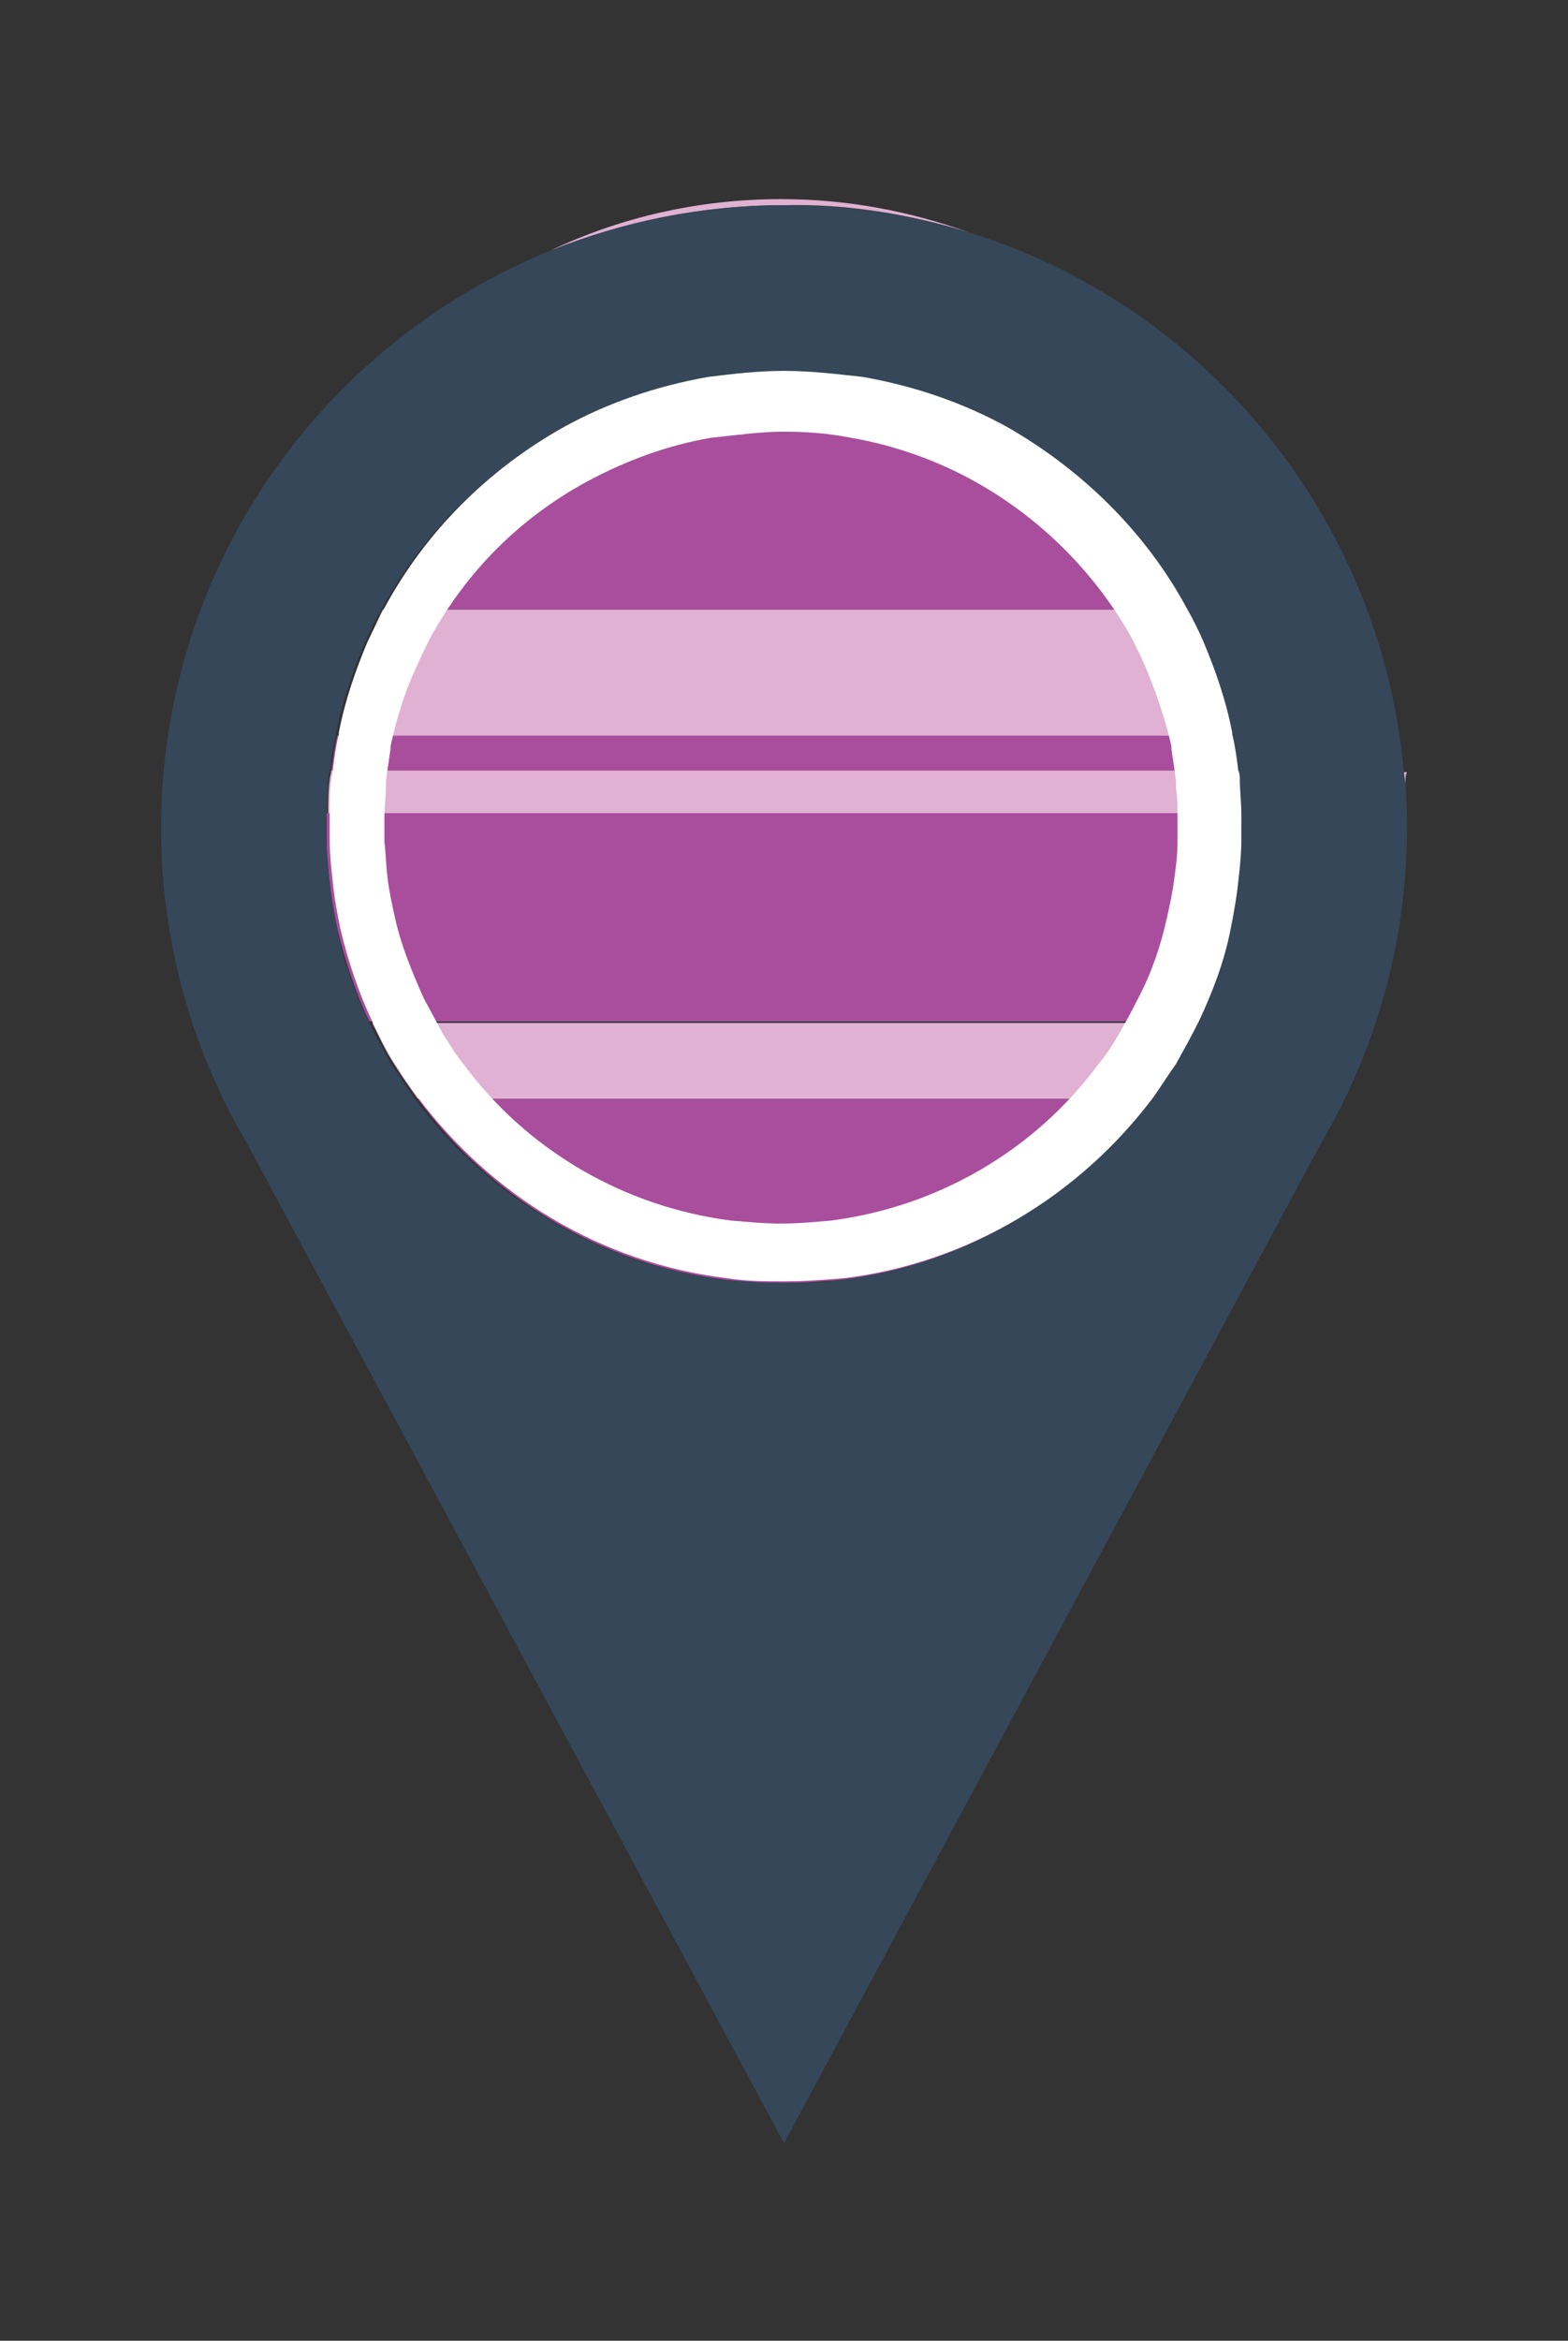 <?xml version="1.0" encoding="utf-8"?>
<!-- Generator: Adobe Illustrator 20.1.0, SVG Export Plug-In . SVG Version: 6.00 Build 0)  -->
<svg version="1.1" id="Layer_1" xmlns="http://www.w3.org/2000/svg" xmlns:xlink="http://www.w3.org/1999/xlink" x="0px" y="0px"
	 viewBox="0 0 103.2 154" style="enable-background:new 0 0 103.2 154;" xml:space="preserve">
<rect x="0" y="0" width="103.2" height="154" fill="#333333" stroke="none"/>
<style type="text/css">
	.st0{fill:none;}
	.st1{fill:#E0B1D2;}
	.st2{fill:#A94E9D;}
	.st3{fill:#354759;}
	.st4{fill:#FFFFFF;}
</style>
<g>
	<g>
		<path class="st0" d="M80.9,48.2H22.2c0,0,0,0.1,0,0.1H81C81,48.3,80.9,48.3,80.9,48.2z"/>
		<path class="st1" d="M79,42.5c-0.3-0.8-0.7-1.6-1.1-2.4H25.2c-0.4,0.8-0.7,1.6-1.1,2.4c-0.8,2.1-1.5,4.2-1.9,6.5h58.7
			C80.5,46.7,79.8,44.5,79,42.5z"/>
		<path class="st1" d="M56.6,24.9H46.5c-3.4,0.6-6.6,1.7-9.5,3.3h29C63.2,26.6,60,25.4,56.6,24.9z"/>
		<path class="st2" d="M66.1,28.2h-29c-5,2.8-9.1,6.9-11.8,11.9h52.7C75.2,35.1,71.1,30.9,66.1,28.2z"/>
		<path class="st2" d="M81,48.4H22.2c-0.2,0.8-0.3,1.6-0.4,2.4h59.5C81.2,50,81.1,49.1,81,48.4z"/>
		<path class="st1" d="M81.4,51.3c0-0.2,0-0.4-0.1-0.6H21.8c0,0.2-0.1,0.4-0.1,0.6c-0.1,0.7-0.1,1.5-0.1,2.2h60
			C81.5,52.8,81.5,52.1,81.4,51.3z"/>
		<path class="st1" d="M92.6,50.8h-0.2c0,0.3,0,0.5,0.1,0.8C92.5,51.3,92.5,51,92.6,50.8z"/>
		<path class="st1" d="M78.7,67.3H24.5c0.5,1,0.9,1.9,1.5,2.8c0.5,0.8,1,1.5,1.5,2.2h48.2c0.5-0.7,1-1.5,1.5-2.2
			C77.7,69.2,78.2,68.2,78.7,67.3z"/>
		<path class="st2" d="M47.8,84.2c1.2,0.2,2.5,0.2,3.8,0.2s2.5-0.1,3.8-0.2c8.3-1,15.6-5.5,20.4-11.9H27.5
			C32.2,78.7,39.5,83.2,47.8,84.2z"/>
		<path class="st1" d="M63.8,15.3c-3.9-1.4-8-2.2-12.4-2.2c-5.4,0-10.6,1.2-15.2,3.4c4.8-1.9,10-3,15.4-3
			C55.8,13.4,59.9,14.1,63.8,15.3z"/>
		<path class="st1" d="M51.6,24.4c-1.7,0-3.4,0.2-5,0.4h10.1C55,24.6,53.3,24.4,51.6,24.4z"/>
		<path class="st2" d="M80.8,61.1c0.2-1,0.4-2.1,0.5-3.1c0.1-0.9,0.2-1.8,0.2-2.7c0-0.3,0-0.6,0-0.9c0-0.3,0-0.6,0-0.9h-60
			c0,0.3,0,0.6,0,0.9c0,0.3,0,0.6,0,0.9c0,0.9,0.1,1.8,0.2,2.7c0.1,1.1,0.3,2.1,0.5,3.1c0.5,2.1,1.2,4.2,2.1,6.1h54.2
			C79.6,65.3,80.3,63.3,80.8,61.1z"/>
		<path class="st3" d="M92.4,50.8C90.9,34,79.3,20.1,63.8,15.3c-3.8-1.2-7.9-1.8-12.2-1.8c-5.5,0-10.7,1.1-15.4,3
			c-15,6.1-25.6,20.8-25.6,38c0,7.6,2.1,14.7,5.7,20.8l35.3,65.7l35.3-65.7c3.6-6.1,5.7-13.2,5.7-20.8c0-1,0-1.9-0.1-2.9
			C92.5,51.3,92.4,51,92.4,50.8z M55.3,84.2c-1.2,0.2-2.5,0.2-3.8,0.2s-2.5-0.1-3.8-0.2c-8.3-1-15.6-5.5-20.4-11.9
			c-0.5-0.7-1-1.5-1.5-2.2c-0.5-0.9-1-1.8-1.5-2.8c-0.9-1.9-1.7-4-2.1-6.1c-0.2-1-0.4-2.1-0.5-3.1c-0.1-0.9-0.2-1.8-0.2-2.7
			c0-0.3,0-0.6,0-0.9c0-0.3,0-0.6,0-0.9c0-0.7,0.1-1.5,0.1-2.2c0-0.2,0-0.4,0.1-0.6c0.1-0.8,0.2-1.6,0.4-2.4c0,0,0-0.1,0-0.1
			c0.4-2.1,1.1-4.1,1.9-6c0.3-0.7,0.7-1.5,1.1-2.2c2.7-5,6.9-9.1,11.8-11.9c2.9-1.6,6.1-2.7,9.5-3.3c1.6-0.3,3.3-0.4,5-0.4
			s3.4,0.2,5,0.4c3.4,0.6,6.6,1.7,9.5,3.3c5,2.8,9.1,6.9,11.8,11.9c0.4,0.7,0.7,1.4,1.1,2.2c0.8,1.9,1.5,3.9,1.9,6c0,0,0,0.1,0,0.1
			c0.2,0.8,0.3,1.6,0.4,2.4c0,0.2,0.1,0.4,0.1,0.6c0.1,0.7,0.1,1.5,0.1,2.2c0,0.3,0,0.6,0,0.9c0,0.3,0,0.6,0,0.9
			c0,0.9-0.1,1.8-0.2,2.7c-0.1,1.1-0.3,2.1-0.5,3.1c-0.5,2.1-1.2,4.2-2.1,6.1c-0.5,1-0.9,1.9-1.5,2.8c-0.5,0.8-1,1.5-1.5,2.2
			C70.9,78.7,63.7,83.2,55.3,84.2z"/>
	</g>
	<g>
		<path class="st4" d="M51.6,28.4c1.4,0,2.9,0.1,4.4,0.4c2.9,0.5,5.7,1.5,8.2,2.9c4.3,2.4,7.9,6,10.3,10.3c0.3,0.6,0.6,1.2,0.9,1.9
			c0.7,1.7,1.3,3.4,1.7,5.2c0,0.1,0,0.1,0,0.2c0.1,0.6,0.2,1.3,0.3,2.1l0,0.3c0,0.1,0,0.1,0,0.2c0.1,0.6,0.1,1.2,0.1,1.9l0,0.3
			c0,0.2,0,0.3,0,0.5c0,0.2,0,0.3,0,0.5l0,0.3c0,0.8-0.1,1.6-0.2,2.3c-0.1,0.9-0.3,1.8-0.5,2.7c-0.4,1.8-1,3.6-1.9,5.3
			c-0.5,1-0.9,1.7-1.3,2.4c-0.4,0.7-0.8,1.3-1.3,1.9c-4.2,5.7-10.6,9.4-17.6,10.3c-1.1,0.1-2.2,0.2-3.3,0.2s-2.1-0.1-3.3-0.2
			c-7-0.9-13.4-4.6-17.6-10.3c-0.5-0.6-0.9-1.3-1.3-1.9c-0.4-0.7-0.8-1.5-1.3-2.4c-0.8-1.8-1.5-3.5-1.9-5.3
			c-0.2-0.9-0.4-1.8-0.5-2.7c-0.1-0.8-0.1-1.5-0.2-2.3l0-0.3c0-0.2,0-0.3,0-0.5c0-0.2,0-0.3,0-0.5l0-0.3c0-0.7,0.1-1.4,0.1-1.9
			c0-0.1,0-0.1,0-0.2l0-0.3c0.1-0.8,0.2-1.4,0.3-2.1c0-0.1,0-0.1,0-0.2c0.4-1.8,0.9-3.5,1.7-5.2c0.3-0.7,0.6-1.3,0.9-1.9
			c2.4-4.4,5.9-7.9,10.3-10.3c2.6-1.4,5.3-2.4,8.2-2.9C48.7,28.6,50.1,28.4,51.6,28.4 M51.6,24.4c-1.7,0-3.4,0.2-5,0.4
			c-3.4,0.6-6.6,1.7-9.5,3.3c-5,2.8-9.1,6.9-11.8,11.9c-0.4,0.7-0.7,1.4-1.1,2.2c-0.8,1.9-1.5,3.9-1.9,6c0,0,0,0.1,0,0.1
			c-0.2,0.8-0.3,1.6-0.4,2.4c0,0.2-0.1,0.4-0.1,0.6c-0.1,0.7-0.1,1.5-0.1,2.2c0,0.3,0,0.6,0,0.9c0,0.3,0,0.6,0,0.9
			c0,0.9,0.1,1.8,0.2,2.7c0.1,1.1,0.3,2.1,0.5,3.1c0.5,2.1,1.2,4.2,2.1,6.1c0.5,1,0.9,1.9,1.5,2.8c0.5,0.8,1,1.5,1.5,2.2
			c4.8,6.4,12,10.9,20.4,11.9c1.2,0.2,2.5,0.2,3.8,0.2c1.3,0,2.5-0.1,3.8-0.2c8.3-1,15.6-5.5,20.4-11.9c0.5-0.7,1-1.5,1.5-2.2
			c0.5-0.9,1-1.8,1.5-2.8c0.9-1.9,1.7-4,2.1-6.1c0.2-1,0.4-2.1,0.5-3.1c0.1-0.9,0.2-1.8,0.2-2.7c0-0.3,0-0.6,0-0.9
			c0-0.3,0-0.6,0-0.9c0-0.7-0.1-1.5-0.1-2.2c0-0.2,0-0.4-0.1-0.6c-0.1-0.8-0.2-1.6-0.4-2.4c0,0,0-0.1,0-0.1c-0.4-2.1-1.1-4.1-1.9-6
			c-0.3-0.7-0.7-1.5-1.1-2.2c-2.7-5-6.9-9.1-11.8-11.9c-2.9-1.6-6.1-2.7-9.5-3.3C55,24.6,53.3,24.4,51.6,24.4L51.6,24.4z"/>
	</g>
</g>
</svg>
